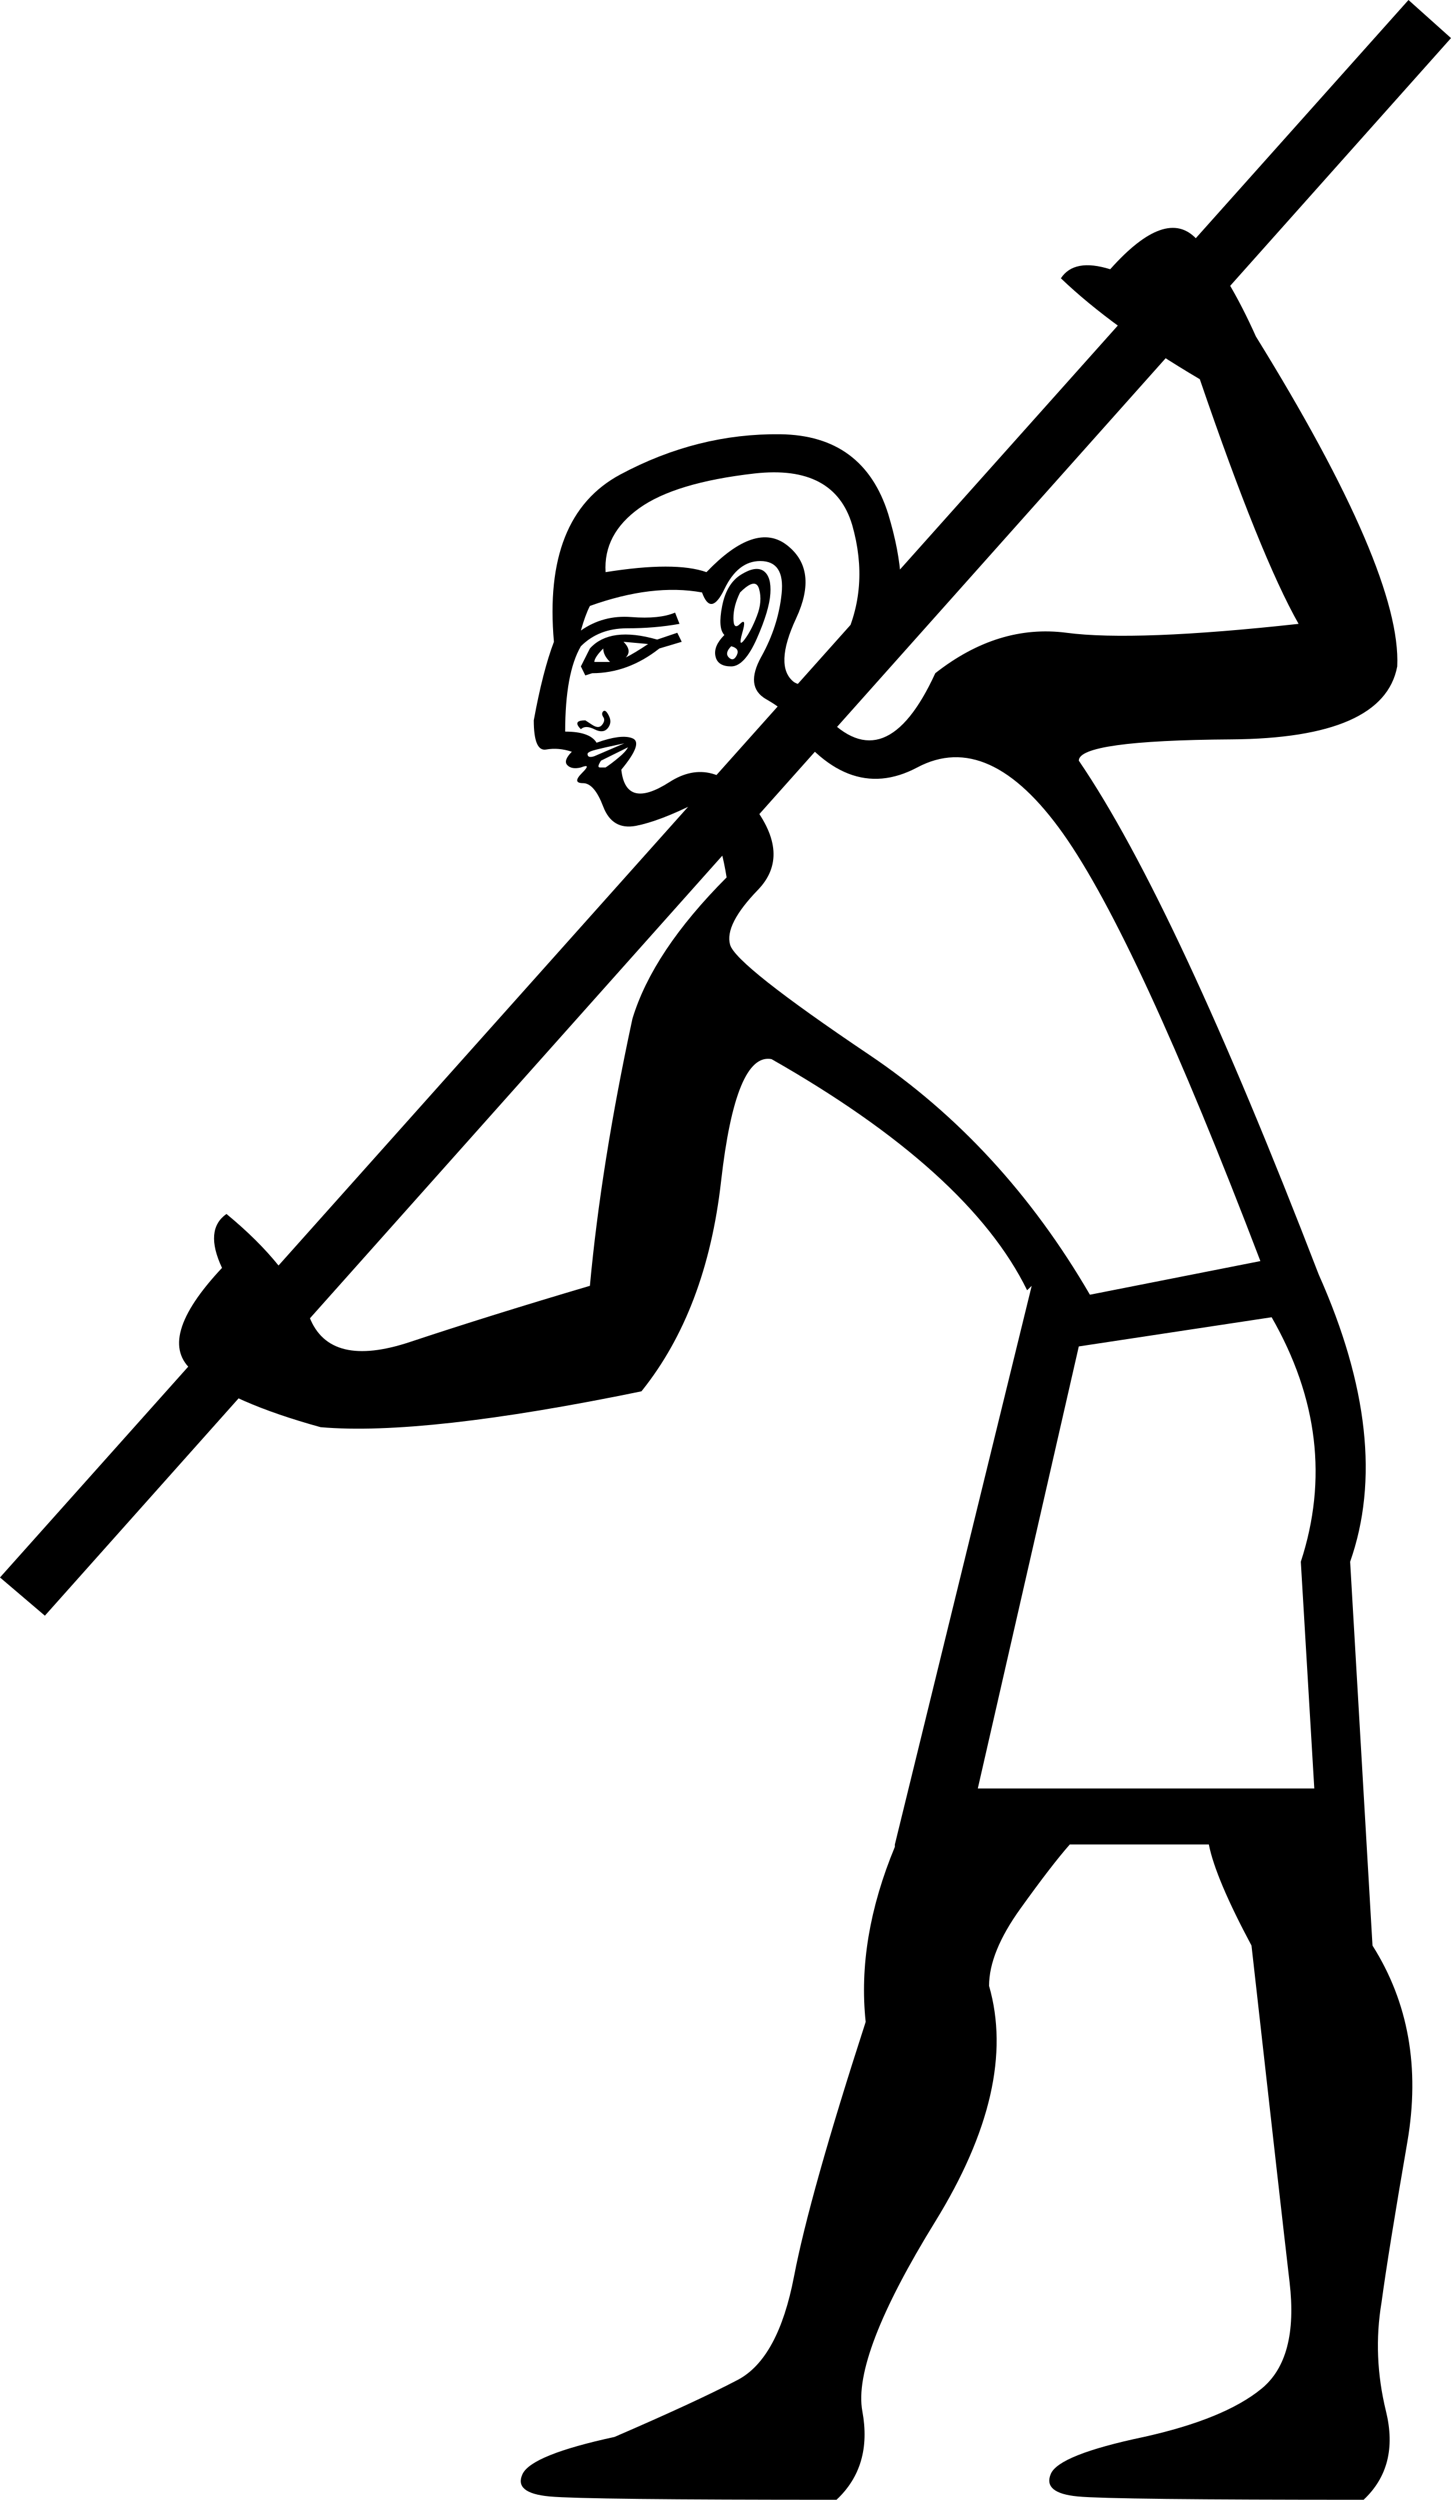 <?xml version='1.0' encoding ='UTF-8' standalone='yes'?>
<svg width='10.444' height='17.983' xmlns='http://www.w3.org/2000/svg' xmlns:xlink='http://www.w3.org/1999/xlink' xmlns:inkscape='http://www.inkscape.org/namespaces/inkscape'>
<path style='fill:#000000; stroke:none' d=' M 7.038 12.866  L 9.46 12.866  L 9.363 11.235  Q 9.653 10.348 9.153 9.476  L 7.765 9.686  L 7.038 12.866  Z  M 5.053 4.262  Q 4.698 4.197 4.246 4.359  Q 4.213 4.423 4.181 4.536  Q 4.342 4.423 4.544 4.439  Q 4.746 4.455 4.859 4.407  L 4.891 4.488  Q 4.714 4.52 4.512 4.52  Q 4.31 4.52 4.181 4.649  Q 4.068 4.843 4.068 5.263  Q 4.246 5.263 4.294 5.343  Q 4.472 5.279 4.552 5.311  Q 4.633 5.343 4.472 5.537  Q 4.504 5.828 4.819 5.626  Q 5.133 5.424 5.416 5.787  Q 5.698 6.15 5.456 6.401  Q 5.214 6.651 5.255 6.796  Q 5.295 6.941 6.255 7.587  Q 7.216 8.233 7.845 9.314  L 9.072 9.072  Q 8.184 6.748 7.652 5.997  Q 7.119 5.246 6.602 5.521  Q 6.086 5.795 5.65 5.15  Q 5.666 5.117 5.513 5.029  Q 5.359 4.94 5.481 4.722  Q 5.602 4.504 5.626 4.27  Q 5.65 4.036 5.472 4.036  Q 5.311 4.036 5.214 4.238  Q 5.117 4.439 5.053 4.262  Z  M 5.214 4.568  Q 5.166 4.52 5.198 4.359  Q 5.23 4.197 5.335 4.133  Q 5.44 4.068 5.497 4.108  Q 5.553 4.149 5.545 4.27  Q 5.537 4.391 5.448 4.593  Q 5.359 4.794 5.263 4.794  Q 5.166 4.794 5.15 4.722  Q 5.133 4.649 5.214 4.568  Z  M 5.327 4.262  Q 5.279 4.359 5.279 4.447  Q 5.279 4.536 5.327 4.488  Q 5.376 4.439 5.343 4.552  Q 5.311 4.665 5.359 4.601  Q 5.408 4.536 5.448 4.431  Q 5.489 4.326 5.464 4.238  Q 5.44 4.149 5.327 4.262  Z  M 5.085 4.116  Q 5.44 3.745 5.666 3.923  Q 5.892 4.1 5.731 4.447  Q 5.569 4.794 5.715 4.907  Q 5.876 5.004 6.07 4.617  Q 6.263 4.229 6.134 3.777  Q 6.005 3.342 5.432 3.406  Q 4.859 3.471 4.601 3.656  Q 4.342 3.842 4.359 4.116  Q 4.859 4.036 5.085 4.116  Z  M 5.263 4.649  Q 5.214 4.698 5.246 4.73  Q 5.279 4.762 5.303 4.714  Q 5.327 4.665 5.263 4.649  Z  M 4.213 4.859  L 4.181 4.794  L 4.246 4.665  Q 4.391 4.504 4.73 4.601  L 4.875 4.552  L 4.907 4.617  L 4.746 4.665  Q 4.52 4.843 4.262 4.843  L 4.213 4.859  Z  M 4.278 4.762  Q 4.326 4.762 4.391 4.762  Q 4.342 4.714 4.342 4.665  Q 4.278 4.73 4.278 4.762  Z  M 4.504 4.73  Q 4.568 4.698 4.665 4.633  L 4.488 4.617  Q 4.552 4.681 4.504 4.73  Z  M 4.181 5.246  Q 4.149 5.214 4.157 5.198  Q 4.165 5.182 4.213 5.182  Q 4.213 5.182 4.262 5.214  Q 4.31 5.246 4.334 5.214  Q 4.359 5.182 4.342 5.158  Q 4.326 5.133 4.342 5.117  Q 4.359 5.101 4.383 5.15  Q 4.407 5.198 4.375 5.238  Q 4.342 5.279 4.278 5.246  Q 4.213 5.214 4.181 5.246  Z  M 4.52 5.376  L 4.326 5.472  Q 4.294 5.521 4.318 5.521  Q 4.342 5.521 4.359 5.521  Q 4.407 5.489 4.455 5.448  Q 4.504 5.408 4.52 5.376  Z  M 4.504 5.343  Q 4.52 5.343 4.439 5.359  Q 4.359 5.376 4.294 5.392  Q 4.229 5.408 4.229 5.424  Q 4.229 5.456 4.278 5.44  L 4.504 5.343  Z  M 7.393 9.282  Q 6.974 8.427 5.553 7.619  Q 5.295 7.571 5.19 8.499  Q 5.085 9.427 4.617 10.009  Q 3.051 10.331 2.308 10.267  Q 1.663 10.089 1.388 9.863  Q 1.114 9.637 1.598 9.121  Q 1.469 8.846 1.63 8.733  Q 2.082 9.105 2.228 9.476  Q 2.373 9.847 2.954 9.653  Q 3.535 9.46 4.246 9.25  Q 4.326 8.378 4.552 7.329  Q 4.698 6.845 5.23 6.312  Q 5.166 5.908 5.004 5.779  Q 4.746 5.908 4.577 5.941  Q 4.407 5.973 4.342 5.803  Q 4.278 5.634 4.197 5.634  Q 4.116 5.634 4.189 5.561  Q 4.262 5.489 4.181 5.521  Q 4.116 5.537 4.084 5.505  Q 4.052 5.472 4.116 5.408  Q 4.02 5.376 3.931 5.392  Q 3.842 5.408 3.842 5.182  Q 3.907 4.827 3.987 4.617  Q 3.907 3.713 4.464 3.414  Q 5.02 3.116 5.618 3.124  Q 6.215 3.132 6.393 3.697  Q 6.554 4.229 6.433 4.528  Q 6.312 4.827 5.941 5.15  Q 6.376 5.618 6.732 4.843  Q 7.184 4.488 7.676 4.552  Q 8.168 4.617 9.347 4.488  Q 9.072 4.003 8.636 2.728  Q 8.007 2.357 7.636 2.002  Q 7.732 1.856 7.991 1.937  Q 8.394 1.485 8.612 1.719  Q 8.83 1.953 9.04 2.421  Q 10.089 4.116 10.057 4.794  Q 9.96 5.311 8.862 5.319  Q 7.765 5.327 7.765 5.472  Q 8.459 6.489 9.492 9.169  Q 10.025 10.364 9.718 11.235  L 9.879 13.996  Q 10.267 14.609 10.13 15.408  Q 9.992 16.207 9.944 16.563  Q 9.879 16.95 9.976 17.346  Q 10.073 17.741 9.815 17.983  Q 8.007 17.983 7.757 17.959  Q 7.506 17.935 7.563 17.798  Q 7.619 17.66 8.233 17.531  Q 8.814 17.402 9.08 17.184  Q 9.347 16.966 9.282 16.417  Q 9.218 15.868 9.008 13.996  Q 8.749 13.512 8.701 13.269  L 7.7 13.269  Q 7.571 13.415 7.345 13.73  Q 7.119 14.044 7.119 14.286  Q 7.329 15.013 6.732 15.981  Q 6.134 16.95 6.207 17.346  Q 6.28 17.741 6.021 17.983  Q 4.213 17.983 3.955 17.959  Q 3.697 17.935 3.761 17.798  Q 3.826 17.66 4.423 17.531  Q 5.02 17.273 5.311 17.12  Q 5.602 16.966 5.715 16.377  Q 5.828 15.788 6.231 14.545  Q 6.167 13.947 6.441 13.286  L 6.441 13.269  L 7.426 9.25  L 7.393 9.282  Z  M 0 11.348  L 10.138 0  L 10.444 0.274  L 0.323 11.623  L 0 11.348  Z '/></svg>
